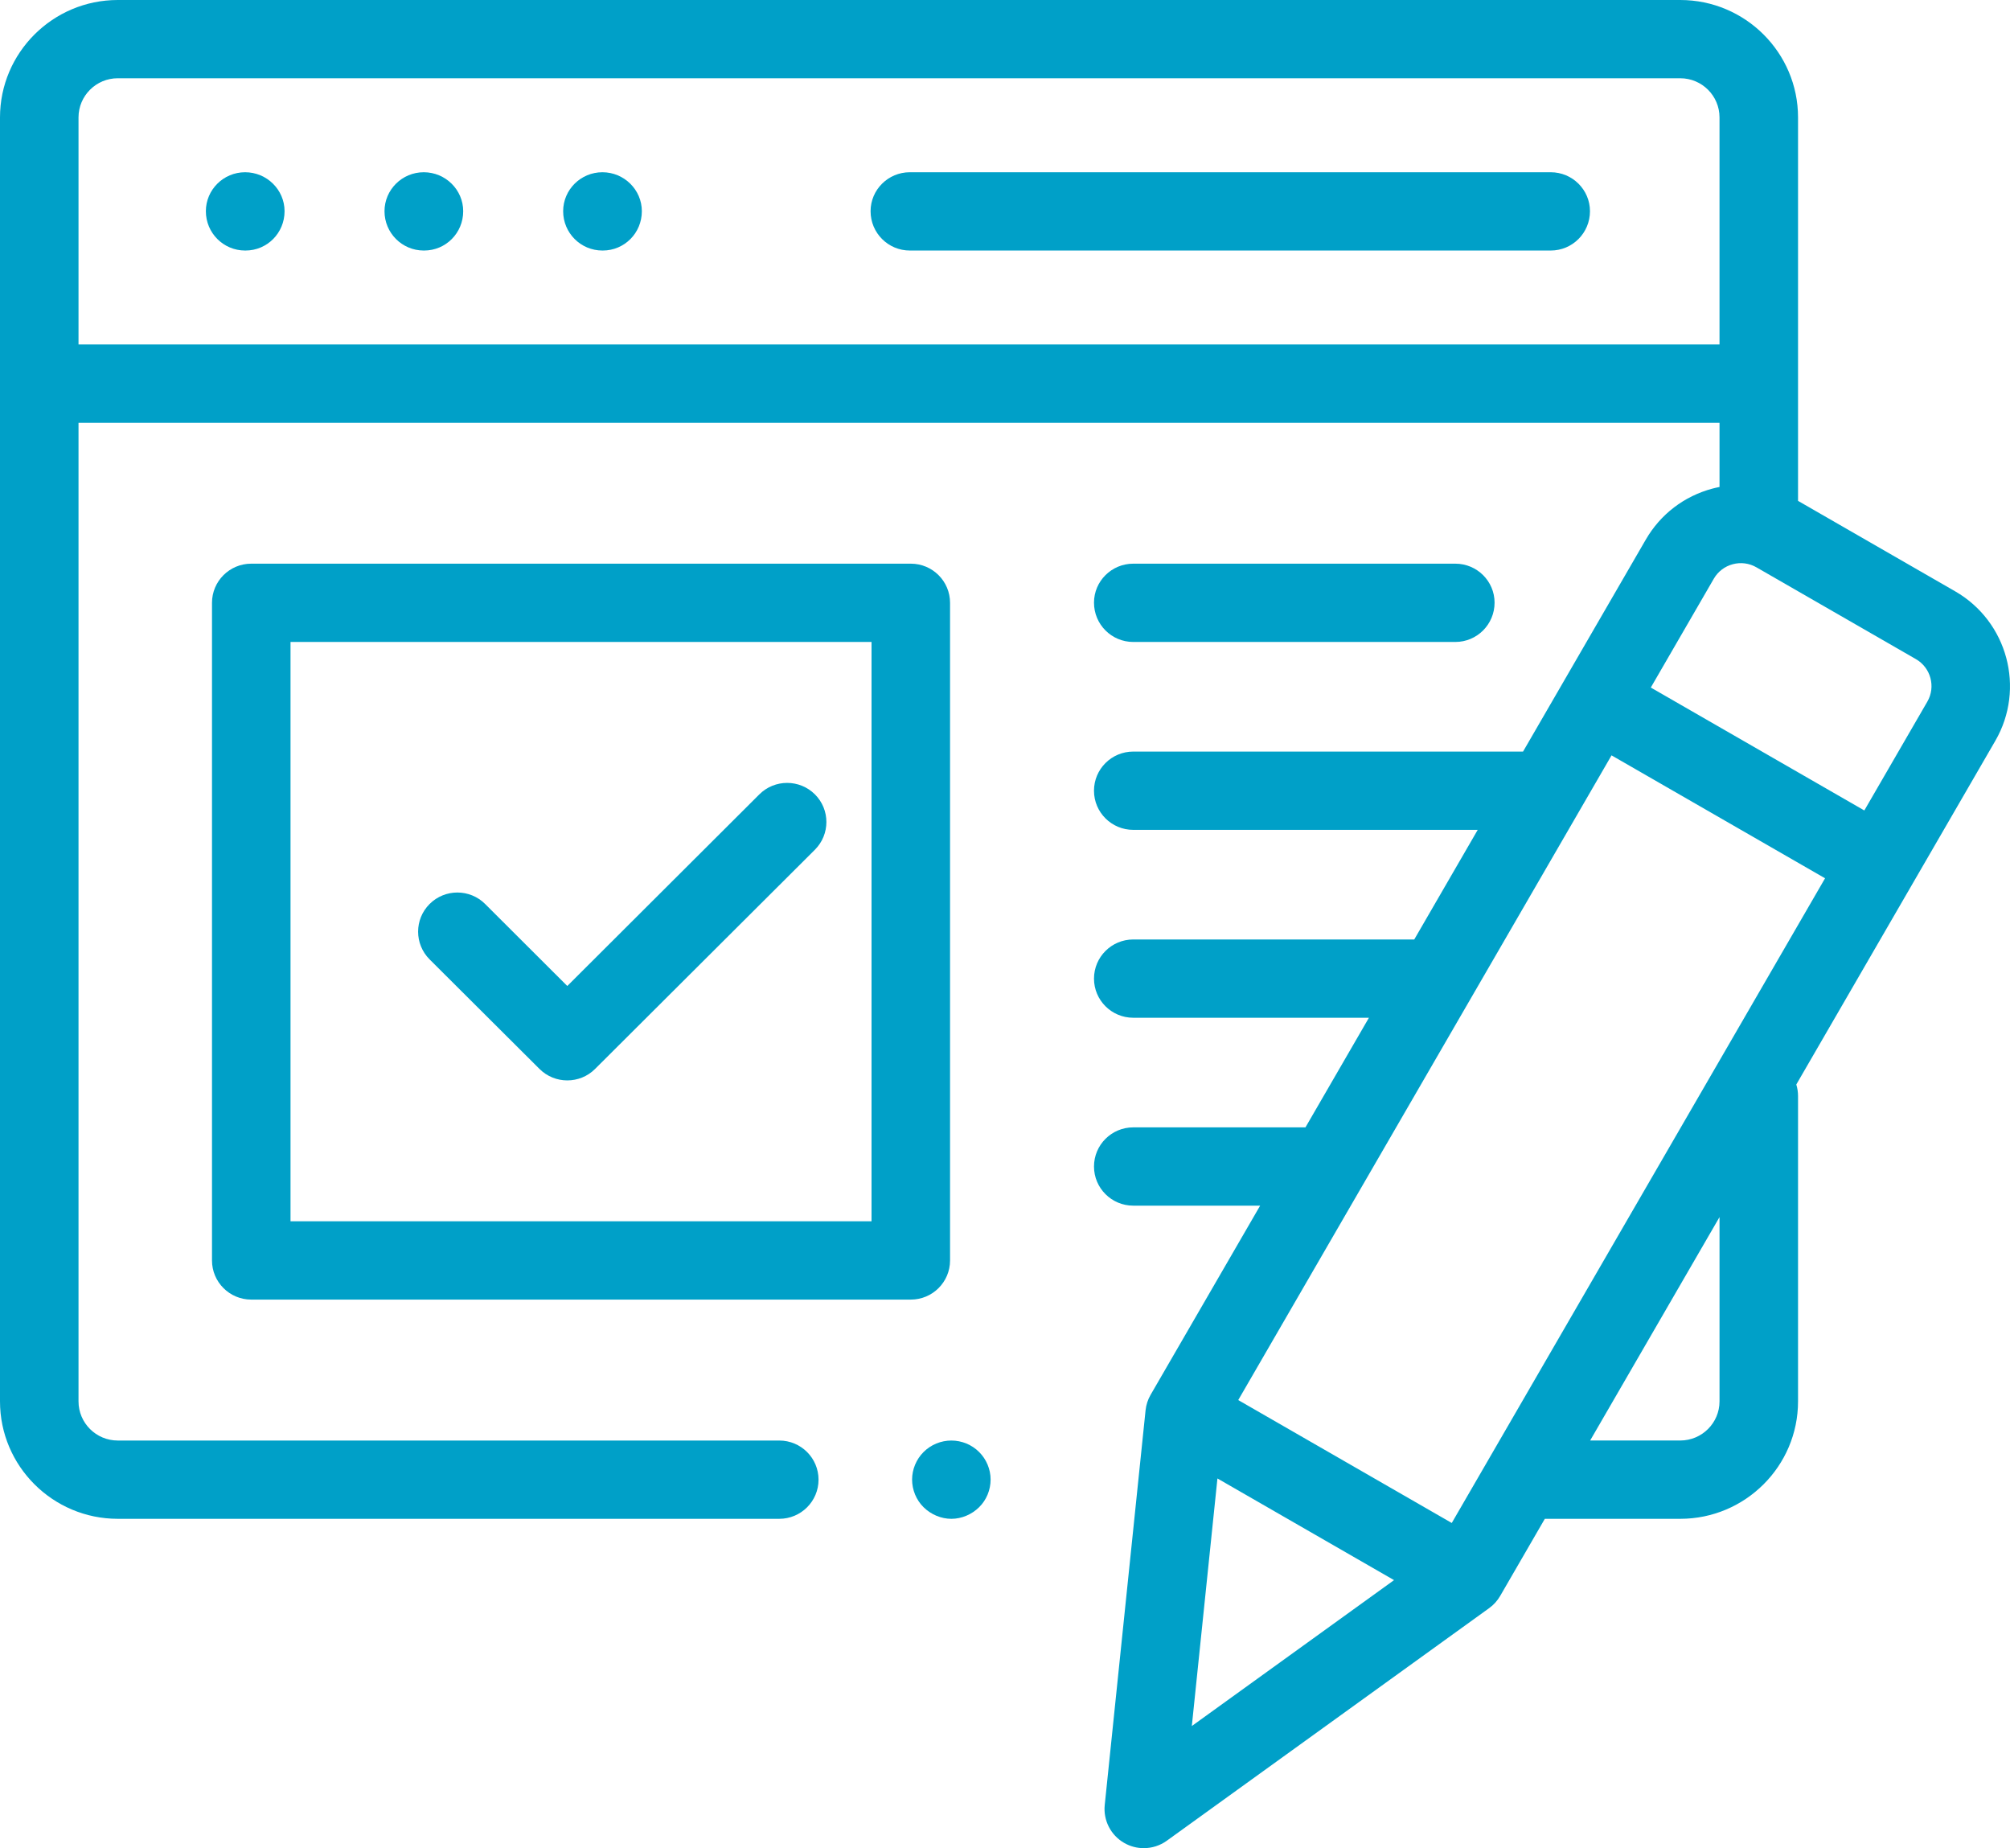 <?xml version="1.0" encoding="utf-8"?>
<svg width="223" height="205" viewBox="0 0 223 205" fill="none" xmlns="http://www.w3.org/2000/svg">
  <g id="approval">
    <path id="Path" d="M4.355 0C1.95 0 0 1.942 0 4.323C0 6.739 1.95 8.684 4.355 8.684C4.355 8.684 4.396 8.684 4.396 8.684C6.802 8.684 8.731 6.739 8.731 4.323C8.731 1.942 6.761 0 4.355 0C4.355 0 4.355 0 4.355 0Z" fill="#00A0C8" fill-rule="evenodd" transform="translate(22.84 19.105)" />
    <path id="Path" d="M4.355 0C1.95 0 0 1.942 0 4.323C0 6.739 1.95 8.684 4.355 8.684C4.355 8.684 4.396 8.684 4.396 8.684C6.802 8.684 8.731 6.739 8.731 4.323C8.731 1.942 6.761 0 4.355 0C4.355 0 4.355 0 4.355 0Z" fill="#00A0C8" fill-rule="evenodd" transform="translate(42.659 19.105)" />
    <path id="Path" d="M4.355 0C1.95 0 0 1.942 0 4.323C0 6.739 1.95 8.684 4.355 8.684C4.355 8.684 4.396 8.684 4.396 8.684C6.801 8.684 8.731 6.739 8.731 4.323C8.731 1.942 6.761 0 4.355 0C4.355 0 4.355 0 4.355 0Z" fill="#00A0C8" fill-rule="evenodd" transform="translate(62.479 19.105)" />
    <path id="Path" d="M75.457 0C75.457 0 4.355 0 4.355 0C1.95 0 0 1.942 0 4.323C0 6.739 1.95 8.684 4.355 8.684C4.355 8.684 75.457 8.684 75.457 8.684C77.863 8.684 79.813 6.739 79.813 4.323C79.813 1.942 77.863 0 75.457 0C75.457 0 75.457 0 75.457 0Z" fill="#00A0C8" fill-rule="evenodd" transform="translate(96.587 19.105)" />
    <path id="Path" d="M7.435 1.272C6.629 0.461 5.505 0 4.355 0C3.21 0 2.086 0.461 1.276 1.272C0.466 2.077 0 3.2 0 4.324C0 5.48 0.466 6.6 1.276 7.398C2.086 8.196 3.21 8.684 4.355 8.684C5.501 8.684 6.625 8.196 7.435 7.398C8.249 6.6 8.711 5.48 8.711 4.324C8.711 3.2 8.249 2.077 7.435 1.272C7.435 1.272 7.435 1.272 7.435 1.272Z" fill="#00A0C8" fill-rule="evenodd" transform="translate(101.192 159.785)" />
    <path id="Shape" d="M77.529 0C77.529 0 4.355 0 4.355 0C1.95 0 0 1.944 0 4.342C0 4.342 0 77.287 0 77.287C0 79.684 1.95 81.629 4.355 81.629C4.355 81.629 77.529 81.629 77.529 81.629C79.934 81.629 81.884 79.685 81.884 77.287C81.884 77.287 81.884 4.342 81.884 4.342C81.884 1.944 79.934 0 77.529 0C77.529 0 77.529 0 77.529 0ZM73.173 72.945L8.711 72.945L8.711 8.684L73.173 8.684L73.173 72.945L73.173 72.945Z" fill="#00A0C8" transform="translate(23.52 62.523)" />
    <path id="Shape" d="M216.915 65.59L199.484 55.557C199.484 55.557 199.484 13.026 199.484 13.026C199.484 5.843 193.622 0 186.417 0C186.417 0 13.067 0 13.067 0C5.862 -8.2815e-07 0 5.843 0 13.026C0 13.026 0 155.442 0 155.442C0 162.625 5.862 168.468 13.067 168.468C13.067 168.468 86.458 168.468 86.458 168.468C88.863 168.468 90.813 166.524 90.813 164.127C90.813 161.729 88.863 159.785 86.458 159.785C86.458 159.785 13.067 159.785 13.067 159.785C10.665 159.785 8.711 157.837 8.711 155.443C8.711 155.443 8.711 46.893 8.711 46.893L190.773 46.893C190.773 46.893 190.773 54.016 190.773 54.016C190.51 54.068 190.248 54.126 189.987 54.196C186.845 55.035 184.22 57.044 182.594 59.851C182.594 59.851 168.975 83.365 168.975 83.365C168.975 83.365 125.729 83.365 125.729 83.365C123.323 83.365 121.373 85.309 121.373 87.707C121.373 90.105 123.323 92.049 125.729 92.049C125.729 92.049 163.946 92.049 163.946 92.049L156.905 104.207C156.905 104.207 125.729 104.207 125.729 104.207C123.324 104.207 121.374 106.151 121.374 108.549C121.374 110.946 123.324 112.89 125.729 112.89C125.729 112.89 151.876 112.89 151.876 112.89L144.835 125.048C144.835 125.048 125.729 125.048 125.729 125.048C123.324 125.048 121.374 126.992 121.374 129.39C121.374 131.787 123.324 133.732 125.729 133.732C125.729 133.732 139.806 133.732 139.806 133.732C139.806 133.732 127.656 154.711 127.656 154.711C127.349 155.24 127.158 155.828 127.095 156.436C127.095 156.436 122.565 200.212 122.565 200.212C122.389 201.914 123.233 203.562 124.72 204.418C125.396 204.807 126.147 204.999 126.897 204.999C127.796 204.999 128.692 204.722 129.451 204.175C129.451 204.175 165.214 178.376 165.214 178.376C165.711 178.018 166.126 177.559 166.433 177.029C166.433 177.029 171.391 168.468 171.391 168.468C171.391 168.468 186.418 168.468 186.418 168.468C193.623 168.468 199.484 162.624 199.484 155.442C199.484 155.442 199.484 121.575 199.484 121.575C199.484 121.129 199.416 120.699 199.291 120.294C199.291 120.294 221.372 82.169 221.372 82.169C224.728 76.374 222.729 68.936 216.915 65.59C216.915 65.59 216.915 65.59 216.915 65.59ZM8.711 38.205C8.711 38.205 8.711 13.022 8.711 13.022C8.711 10.627 10.665 8.68 13.066 8.68C13.066 8.68 186.417 8.68 186.417 8.68C188.819 8.68 190.772 10.627 190.772 13.022C190.772 13.022 190.772 38.205 190.772 38.205L8.711 38.205L8.711 38.205ZM132.227 191.452L135.069 163.992L154.662 175.269L132.227 191.452L132.227 191.452ZM190.773 155.44C190.773 157.834 188.819 159.782 186.417 159.782C186.417 159.782 176.42 159.782 176.42 159.782L190.773 135L190.773 155.44C190.773 155.44 190.773 155.44 190.773 155.44ZM161.066 168.93L137.377 155.296L178.793 83.785L202.482 97.42L161.066 168.93L161.066 168.93ZM213.828 77.828L206.838 89.897L183.149 76.263C183.149 76.263 190.138 64.193 190.138 64.193C190.601 63.394 191.348 62.823 192.241 62.584C193.136 62.345 194.069 62.468 194.87 62.929C194.87 62.929 212.56 73.11 212.56 73.11C214.213 74.063 214.782 76.18 213.828 77.828C213.828 77.828 213.828 77.828 213.828 77.828Z" fill="#00A0C8" />
    <path id="Path" d="M44.022 1.269C42.321 -0.423 39.563 -0.423 37.862 1.269C37.862 1.269 16.551 22.527 16.551 22.527C16.551 22.527 7.436 13.431 7.436 13.431C5.735 11.734 2.977 11.734 1.276 13.431C-0.425 15.125 -0.425 17.875 1.276 19.577C1.276 19.577 13.471 31.73 13.471 31.73C14.322 32.579 15.437 32.999 16.551 32.999C17.666 32.999 18.781 32.579 19.631 31.73C19.631 31.73 44.022 7.413 44.022 7.413C45.723 5.712 45.723 2.96 44.022 1.269C44.022 1.269 44.022 1.269 44.022 1.269Z" fill="#00A0C8" fill-rule="evenodd" transform="translate(46.387 86.84)" />
    <path id="Path" d="M40.086 0C40.086 0 4.355 0 4.355 0C1.95 0 0 1.942 0 4.323C0 6.739 1.95 8.684 4.355 8.684C4.355 8.684 40.086 8.684 40.086 8.684C42.492 8.684 44.442 6.739 44.442 4.323C44.442 1.942 42.492 0 40.086 0C40.086 0 40.086 0 40.086 0Z" fill="#00A0C8" fill-rule="evenodd" transform="translate(121.374 62.523)" />
  </g>
</svg>